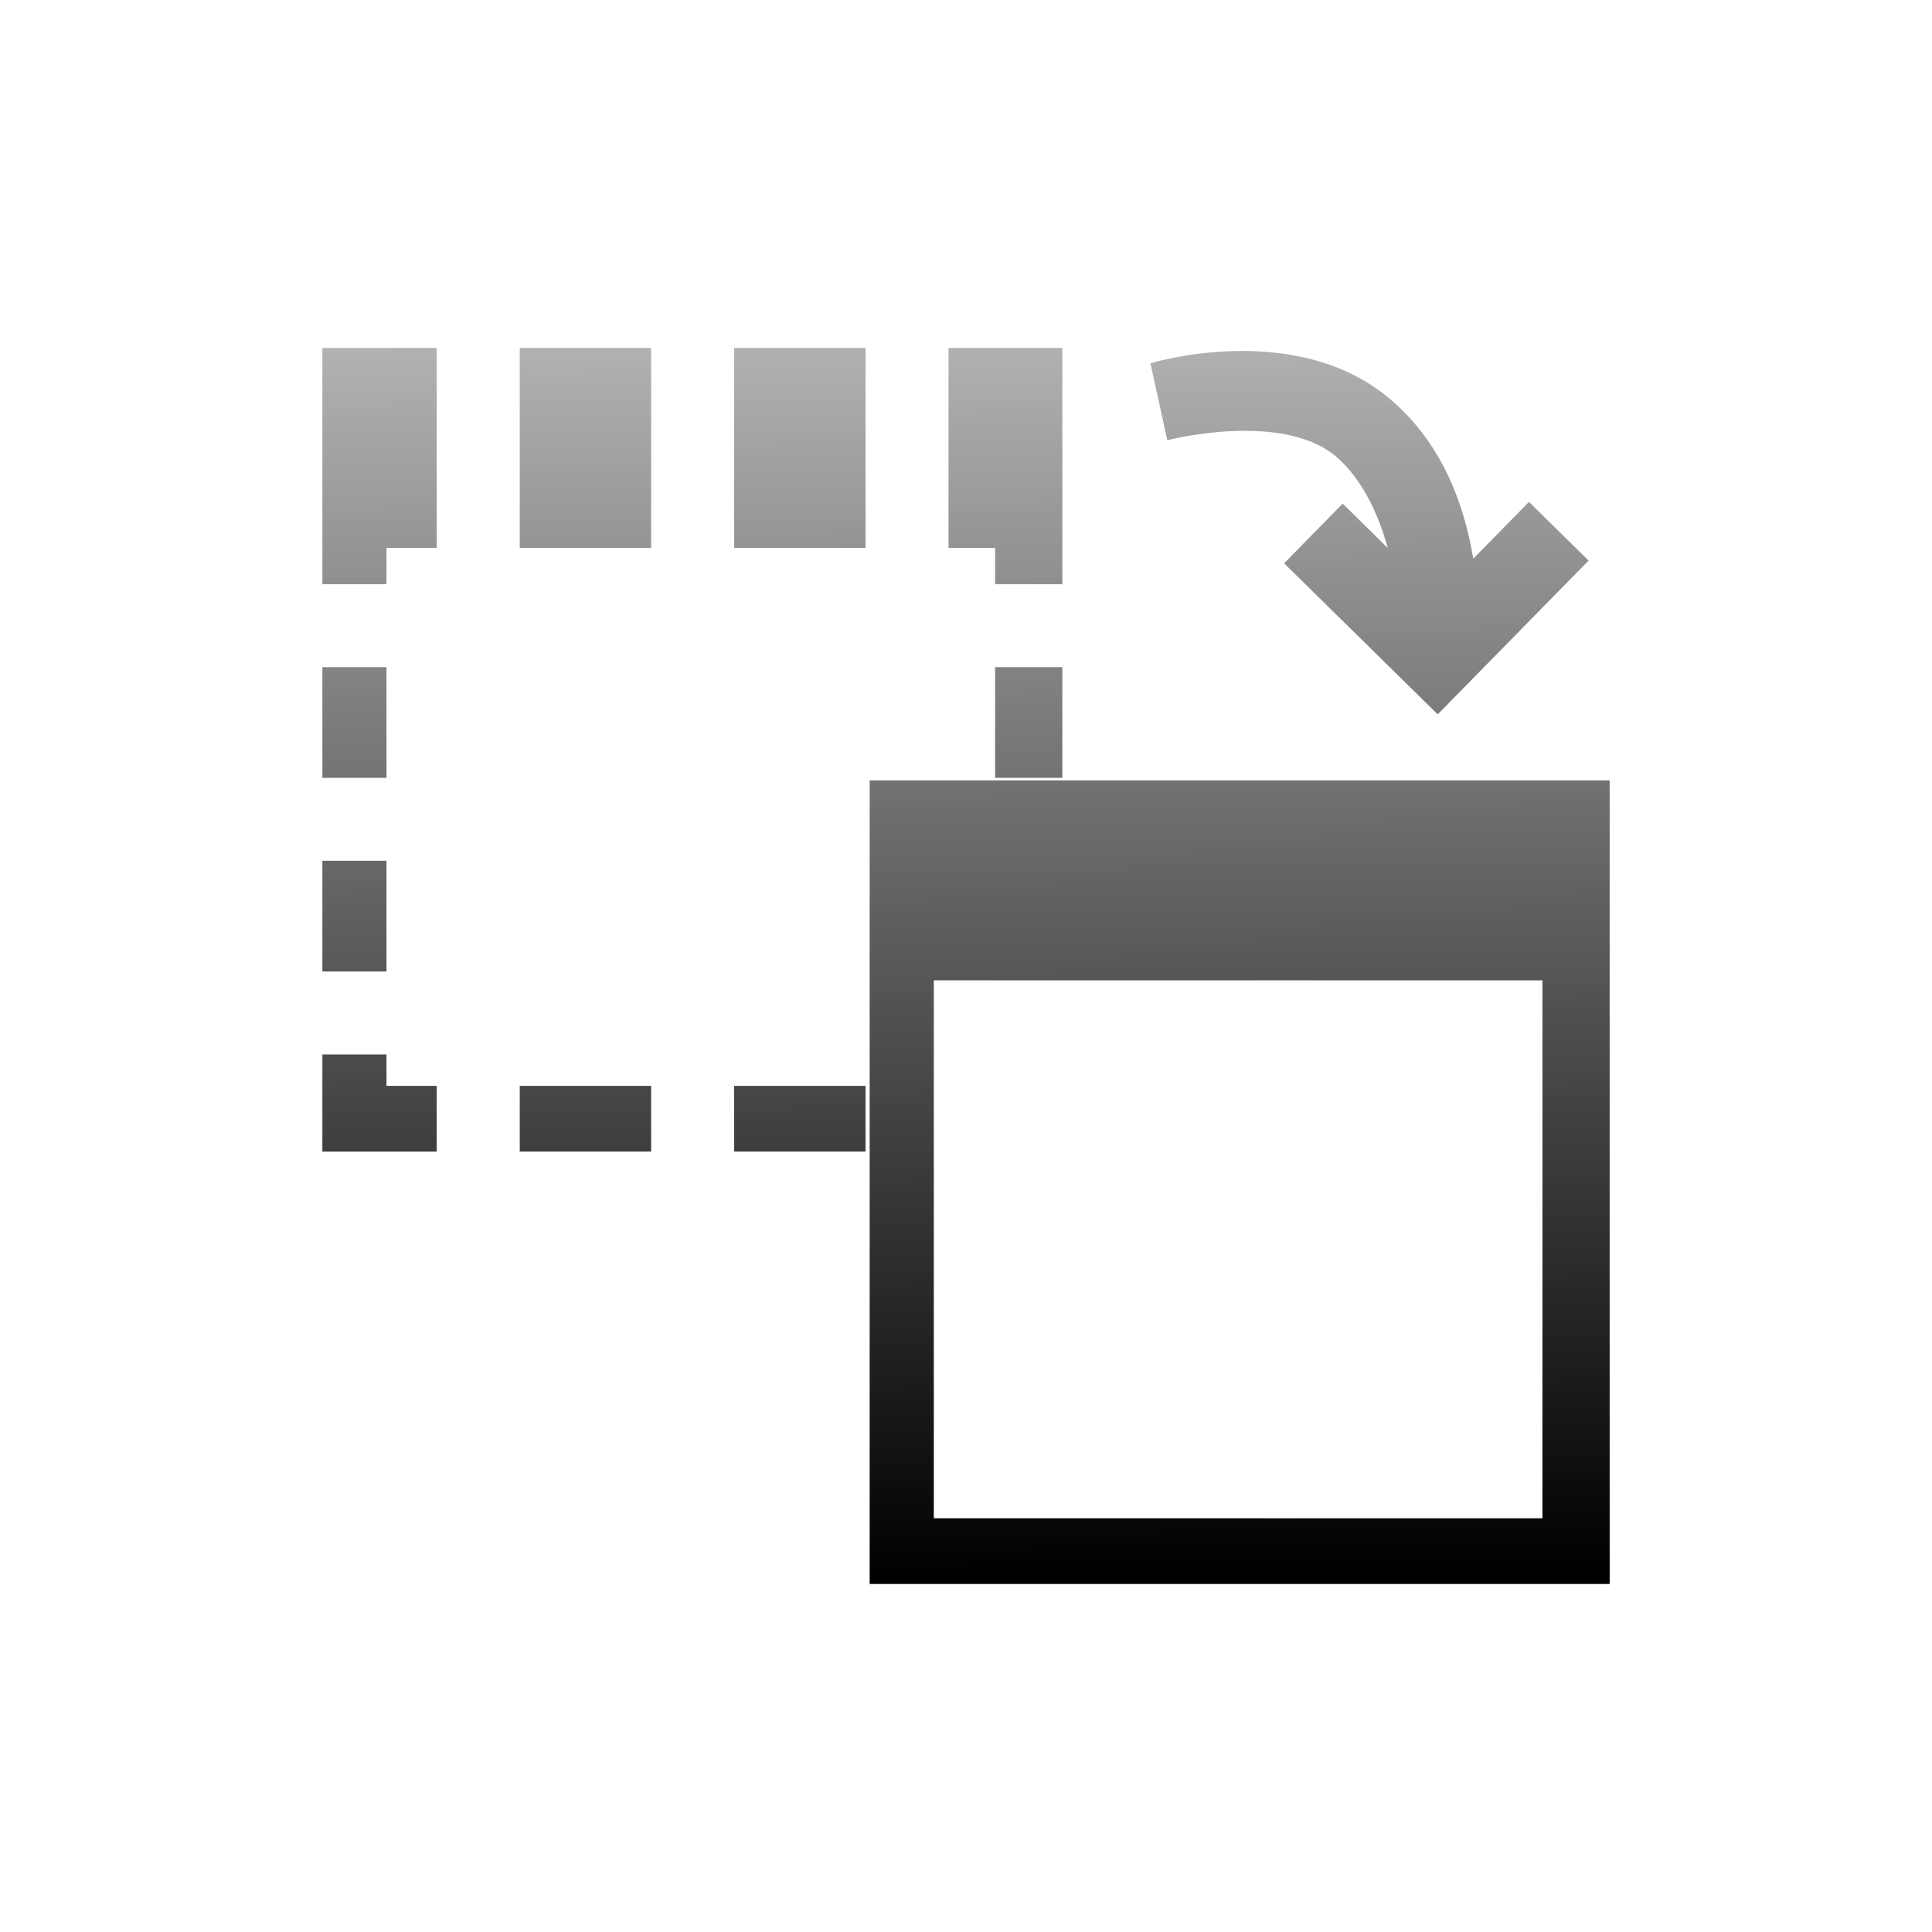 <?xml version="1.0" encoding="UTF-8"?>
<!DOCTYPE svg PUBLIC "-//W3C//DTD SVG 1.1 Tiny//EN" "http://www.w3.org/Graphics/SVG/1.1/DTD/svg11-tiny.dtd">
<svg baseProfile="tiny" height="44px" version="1.1" viewBox="0 0 44 44" width="44px" x="0px" xmlns="http://www.w3.org/2000/svg" xmlns:xlink="http://www.w3.org/1999/xlink" y="0px">
<g>
<rect fill="none" height="44" width="44"/>
<g>
<g>
<linearGradient gradientUnits="userSpaceOnUse" id="SVGID_1_" x1="13.279" x2="13.603" y1="7.924" y2="35.33">
<stop offset="0" style="stop-color:#B2B2B2"/>
<stop offset="1" style="stop-color:#000000"/>
</linearGradient>
<line fill="url(#SVGID_1_)" x1="14.829" x2="11.837" y1="12.479" y2="12.479"/>
<linearGradient gradientUnits="userSpaceOnUse" id="SVGID_2_" x1="18.159" x2="18.493" y1="7.739" y2="35.906">
<stop offset="0" style="stop-color:#B2B2B2"/>
<stop offset="1" style="stop-color:#000000"/>
</linearGradient>
<line fill="url(#SVGID_2_)" x1="19.712" x2="16.719" y1="12.479" y2="12.479"/>
<linearGradient gradientUnits="userSpaceOnUse" id="SVGID_3_" x1="13.305" x2="13.638" y1="7.797" y2="35.964">
<stop offset="0" style="stop-color:#B2B2B2"/>
<stop offset="1" style="stop-color:#000000"/>
</linearGradient>
<rect fill="url(#SVGID_3_)" height="4.554" width="2.992" x="11.837" y="7.925"/>
<linearGradient gradientUnits="userSpaceOnUse" id="SVGID_4_" x1="8.612" x2="8.945" y1="7.854" y2="36.015">
<stop offset="0" style="stop-color:#B2B2B2"/>
<stop offset="1" style="stop-color:#000000"/>
</linearGradient>
<polygon fill="url(#SVGID_4_)" points="8.802,12.479 9.946,12.479 9.946,7.925 7.342,7.925 7.342,13.305 8.802,13.305    "/>
<linearGradient gradientUnits="userSpaceOnUse" id="SVGID_5_" x1="8.435" x2="8.769" y1="7.848" y2="36.027">
<stop offset="0" style="stop-color:#B2B2B2"/>
<stop offset="1" style="stop-color:#000000"/>
</linearGradient>
<polygon fill="url(#SVGID_5_)" points="8.802,24.729 8.802,24.015 7.342,24.015 7.342,26.227 9.946,26.227 9.946,24.73      8.802,24.73    "/>
<linearGradient gradientUnits="userSpaceOnUse" id="SVGID_6_" x1="7.97" x2="8.304" y1="7.857" y2="36.035">
<stop offset="0" style="stop-color:#B2B2B2"/>
<stop offset="1" style="stop-color:#000000"/>
</linearGradient>
<rect fill="url(#SVGID_6_)" height="2.521" width="1.46" x="7.342" y="15.194"/>
<linearGradient gradientUnits="userSpaceOnUse" id="SVGID_7_" x1="7.918" x2="8.252" y1="7.867" y2="36.023">
<stop offset="0" style="stop-color:#B2B2B2"/>
<stop offset="1" style="stop-color:#000000"/>
</linearGradient>
<rect fill="url(#SVGID_7_)" height="2.521" width="1.46" x="7.342" y="19.604"/>
<linearGradient gradientUnits="userSpaceOnUse" id="SVGID_8_" x1="18.186" x2="18.52" y1="7.739" y2="35.906">
<stop offset="0" style="stop-color:#B2B2B2"/>
<stop offset="1" style="stop-color:#000000"/>
</linearGradient>
<rect fill="url(#SVGID_8_)" height="4.554" width="2.993" x="16.719" y="7.925"/>
<linearGradient gradientUnits="userSpaceOnUse" id="SVGID_9_" x1="13.124" x2="13.457" y1="7.799" y2="35.966">
<stop offset="0" style="stop-color:#B2B2B2"/>
<stop offset="1" style="stop-color:#000000"/>
</linearGradient>
<rect fill="url(#SVGID_9_)" height="1.496" width="2.992" x="11.837" y="24.73"/>
<linearGradient gradientUnits="userSpaceOnUse" id="SVGID_10_" x1="18.005" x2="18.339" y1="7.741" y2="35.908">
<stop offset="0" style="stop-color:#B2B2B2"/>
<stop offset="1" style="stop-color:#000000"/>
</linearGradient>
<rect fill="url(#SVGID_10_)" height="1.496" width="2.993" x="16.719" y="24.73"/>
<linearGradient gradientUnits="userSpaceOnUse" id="SVGID_11_" x1="23.325" x2="23.658" y1="7.682" y2="35.838">
<stop offset="0" style="stop-color:#B2B2B2"/>
<stop offset="1" style="stop-color:#000000"/>
</linearGradient>
<rect fill="url(#SVGID_11_)" height="2.521" width="1.531" x="22.663" y="15.194"/>
<linearGradient gradientUnits="userSpaceOnUse" id="SVGID_12_" x1="22.868" x2="23.201" y1="7.685" y2="35.852">
<stop offset="0" style="stop-color:#B2B2B2"/>
<stop offset="1" style="stop-color:#000000"/>
</linearGradient>
<polygon fill="url(#SVGID_12_)" points="22.663,13.305 24.194,13.305 24.194,7.925 21.602,7.925 21.602,12.479 22.663,12.479         "/>
</g>
<linearGradient gradientUnits="userSpaceOnUse" id="SVGID_13_" x1="31.154" x2="31.487" y1="7.585" y2="35.752">
<stop offset="0" style="stop-color:#B2B2B2"/>
<stop offset="1" style="stop-color:#000000"/>
</linearGradient>
<path d="M26.2,8.274l0.385,1.752c0,0,2.688-0.698,3.904,0.425c0.508,0.469,0.881,1.176,1.117,2.03    c-0.406-0.401-1.027-1.012-1.027-1.012l-1.334,1.36l3.498,3.44l3.436-3.502l-1.357-1.336c0,0-0.842,0.857-1.27,1.293    c-0.201-1.222-0.707-2.66-1.945-3.678C29.448,7.274,26.2,8.274,26.2,8.274z" fill="url(#SVGID_13_)"/>
<linearGradient gradientUnits="userSpaceOnUse" id="SVGID_14_" x1="28.003" x2="28.337" y1="7.623" y2="35.79">
<stop offset="0" style="stop-color:#B2B2B2"/>
<stop offset="1" style="stop-color:#000000"/>
</linearGradient>
<path d="M19.806,17.772v18.302h16.853V17.772H19.806z M21.267,34.577V22.326h13.861v12.252L21.267,34.577    L21.267,34.577z" fill="url(#SVGID_14_)"/>
</g>
</g>
</svg>
